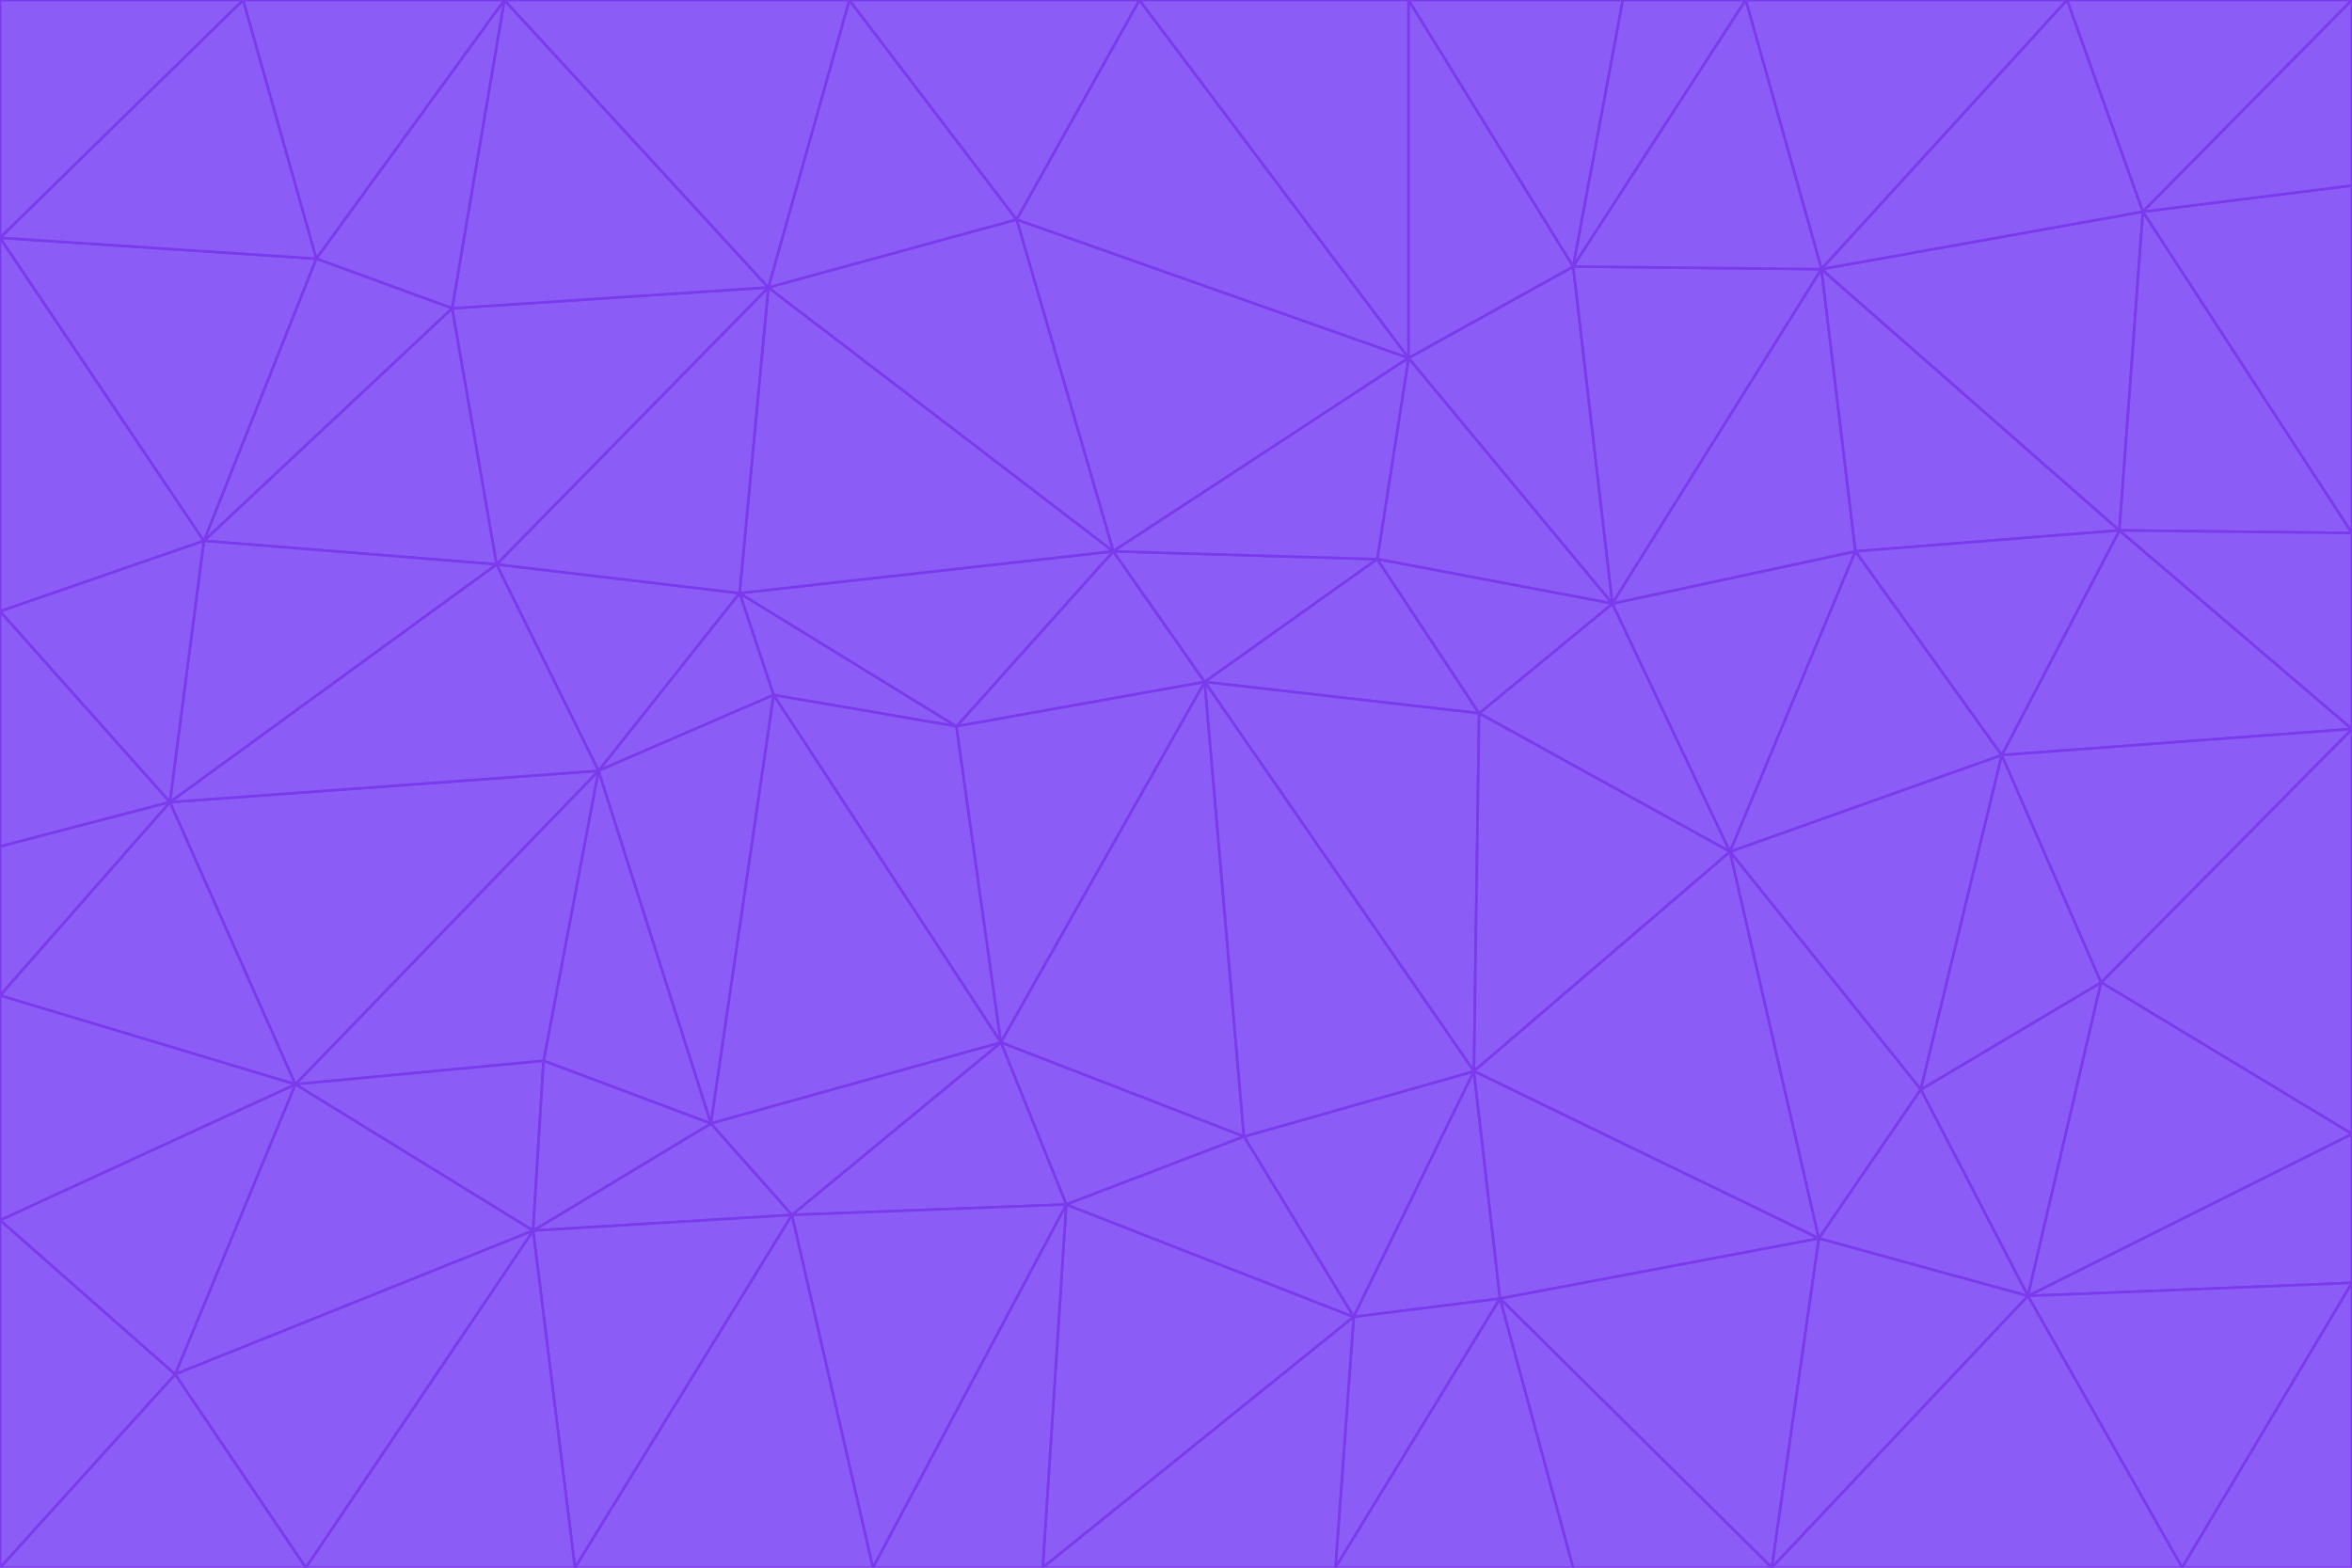 <svg id="visual" viewBox="0 0 900 600" width="900" height="600" xmlns="http://www.w3.org/2000/svg" xmlns:xlink="http://www.w3.org/1999/xlink" version="1.1"><g stroke-width="1" stroke-linejoin="bevel"><path d="M461 261L426 211L366 278Z" fill="#8b5cf6" stroke="#7c3aed"></path><path d="M283 227L296 266L366 278Z" fill="#8b5cf6" stroke="#7c3aed"></path><path d="M461 261L527 214L426 211Z" fill="#8b5cf6" stroke="#7c3aed"></path><path d="M426 211L283 227L366 278Z" fill="#8b5cf6" stroke="#7c3aed"></path><path d="M296 266L383 399L366 278Z" fill="#8b5cf6" stroke="#7c3aed"></path><path d="M366 278L383 399L461 261Z" fill="#8b5cf6" stroke="#7c3aed"></path><path d="M461 261L566 273L527 214Z" fill="#8b5cf6" stroke="#7c3aed"></path><path d="M564 410L566 273L461 261Z" fill="#8b5cf6" stroke="#7c3aed"></path><path d="M539 137L389 84L426 211Z" fill="#8b5cf6" stroke="#7c3aed"></path><path d="M426 211L294 110L283 227Z" fill="#8b5cf6" stroke="#7c3aed"></path><path d="M617 231L539 137L527 214Z" fill="#8b5cf6" stroke="#7c3aed"></path><path d="M527 214L539 137L426 211Z" fill="#8b5cf6" stroke="#7c3aed"></path><path d="M283 227L229 295L296 266Z" fill="#8b5cf6" stroke="#7c3aed"></path><path d="M296 266L272 430L383 399Z" fill="#8b5cf6" stroke="#7c3aed"></path><path d="M190 216L229 295L283 227Z" fill="#8b5cf6" stroke="#7c3aed"></path><path d="M383 399L476 435L461 261Z" fill="#8b5cf6" stroke="#7c3aed"></path><path d="M389 84L294 110L426 211Z" fill="#8b5cf6" stroke="#7c3aed"></path><path d="M383 399L408 461L476 435Z" fill="#8b5cf6" stroke="#7c3aed"></path><path d="M303 465L408 461L383 399Z" fill="#8b5cf6" stroke="#7c3aed"></path><path d="M662 326L617 231L566 273Z" fill="#8b5cf6" stroke="#7c3aed"></path><path d="M566 273L617 231L527 214Z" fill="#8b5cf6" stroke="#7c3aed"></path><path d="M518 504L564 410L476 435Z" fill="#8b5cf6" stroke="#7c3aed"></path><path d="M476 435L564 410L461 261Z" fill="#8b5cf6" stroke="#7c3aed"></path><path d="M229 295L272 430L296 266Z" fill="#8b5cf6" stroke="#7c3aed"></path><path d="M294 110L190 216L283 227Z" fill="#8b5cf6" stroke="#7c3aed"></path><path d="M229 295L208 406L272 430Z" fill="#8b5cf6" stroke="#7c3aed"></path><path d="M272 430L303 465L383 399Z" fill="#8b5cf6" stroke="#7c3aed"></path><path d="M617 231L602 102L539 137Z" fill="#8b5cf6" stroke="#7c3aed"></path><path d="M539 137L436 0L389 84Z" fill="#8b5cf6" stroke="#7c3aed"></path><path d="M113 415L208 406L229 295Z" fill="#8b5cf6" stroke="#7c3aed"></path><path d="M272 430L204 471L303 465Z" fill="#8b5cf6" stroke="#7c3aed"></path><path d="M564 410L662 326L566 273Z" fill="#8b5cf6" stroke="#7c3aed"></path><path d="M617 231L697 103L602 102Z" fill="#8b5cf6" stroke="#7c3aed"></path><path d="M539 0L436 0L539 137Z" fill="#8b5cf6" stroke="#7c3aed"></path><path d="M389 84L325 0L294 110Z" fill="#8b5cf6" stroke="#7c3aed"></path><path d="M399 600L518 504L408 461Z" fill="#8b5cf6" stroke="#7c3aed"></path><path d="M408 461L518 504L476 435Z" fill="#8b5cf6" stroke="#7c3aed"></path><path d="M564 410L696 474L662 326Z" fill="#8b5cf6" stroke="#7c3aed"></path><path d="M436 0L325 0L389 84Z" fill="#8b5cf6" stroke="#7c3aed"></path><path d="M294 110L173 118L190 216Z" fill="#8b5cf6" stroke="#7c3aed"></path><path d="M193 0L173 118L294 110Z" fill="#8b5cf6" stroke="#7c3aed"></path><path d="M113 415L204 471L208 406Z" fill="#8b5cf6" stroke="#7c3aed"></path><path d="M602 102L539 0L539 137Z" fill="#8b5cf6" stroke="#7c3aed"></path><path d="M518 504L574 497L564 410Z" fill="#8b5cf6" stroke="#7c3aed"></path><path d="M208 406L204 471L272 430Z" fill="#8b5cf6" stroke="#7c3aed"></path><path d="M334 600L399 600L408 461Z" fill="#8b5cf6" stroke="#7c3aed"></path><path d="M113 415L229 295L65 307Z" fill="#8b5cf6" stroke="#7c3aed"></path><path d="M662 326L710 211L617 231Z" fill="#8b5cf6" stroke="#7c3aed"></path><path d="M602 102L621 0L539 0Z" fill="#8b5cf6" stroke="#7c3aed"></path><path d="M710 211L697 103L617 231Z" fill="#8b5cf6" stroke="#7c3aed"></path><path d="M193 0L121 99L173 118Z" fill="#8b5cf6" stroke="#7c3aed"></path><path d="M173 118L78 207L190 216Z" fill="#8b5cf6" stroke="#7c3aed"></path><path d="M668 0L621 0L602 102Z" fill="#8b5cf6" stroke="#7c3aed"></path><path d="M65 307L229 295L190 216Z" fill="#8b5cf6" stroke="#7c3aed"></path><path d="M121 99L78 207L173 118Z" fill="#8b5cf6" stroke="#7c3aed"></path><path d="M325 0L193 0L294 110Z" fill="#8b5cf6" stroke="#7c3aed"></path><path d="M334 600L408 461L303 465Z" fill="#8b5cf6" stroke="#7c3aed"></path><path d="M518 504L511 600L574 497Z" fill="#8b5cf6" stroke="#7c3aed"></path><path d="M334 600L303 465L220 600Z" fill="#8b5cf6" stroke="#7c3aed"></path><path d="M78 207L65 307L190 216Z" fill="#8b5cf6" stroke="#7c3aed"></path><path d="M220 600L303 465L204 471Z" fill="#8b5cf6" stroke="#7c3aed"></path><path d="M399 600L511 600L518 504Z" fill="#8b5cf6" stroke="#7c3aed"></path><path d="M662 326L766 289L710 211Z" fill="#8b5cf6" stroke="#7c3aed"></path><path d="M710 211L811 203L697 103Z" fill="#8b5cf6" stroke="#7c3aed"></path><path d="M735 417L766 289L662 326Z" fill="#8b5cf6" stroke="#7c3aed"></path><path d="M696 474L564 410L574 497Z" fill="#8b5cf6" stroke="#7c3aed"></path><path d="M678 600L696 474L574 497Z" fill="#8b5cf6" stroke="#7c3aed"></path><path d="M696 474L735 417L662 326Z" fill="#8b5cf6" stroke="#7c3aed"></path><path d="M791 0L668 0L697 103Z" fill="#8b5cf6" stroke="#7c3aed"></path><path d="M697 103L668 0L602 102Z" fill="#8b5cf6" stroke="#7c3aed"></path><path d="M511 600L602 600L574 497Z" fill="#8b5cf6" stroke="#7c3aed"></path><path d="M117 600L220 600L204 471Z" fill="#8b5cf6" stroke="#7c3aed"></path><path d="M900 279L811 203L766 289Z" fill="#8b5cf6" stroke="#7c3aed"></path><path d="M766 289L811 203L710 211Z" fill="#8b5cf6" stroke="#7c3aed"></path><path d="M776 496L804 376L735 417Z" fill="#8b5cf6" stroke="#7c3aed"></path><path d="M735 417L804 376L766 289Z" fill="#8b5cf6" stroke="#7c3aed"></path><path d="M776 496L735 417L696 474Z" fill="#8b5cf6" stroke="#7c3aed"></path><path d="M193 0L93 0L121 99Z" fill="#8b5cf6" stroke="#7c3aed"></path><path d="M0 91L0 234L78 207Z" fill="#8b5cf6" stroke="#7c3aed"></path><path d="M78 207L0 234L65 307Z" fill="#8b5cf6" stroke="#7c3aed"></path><path d="M0 91L78 207L121 99Z" fill="#8b5cf6" stroke="#7c3aed"></path><path d="M65 307L0 381L113 415Z" fill="#8b5cf6" stroke="#7c3aed"></path><path d="M113 415L67 526L204 471Z" fill="#8b5cf6" stroke="#7c3aed"></path><path d="M0 234L0 324L65 307Z" fill="#8b5cf6" stroke="#7c3aed"></path><path d="M0 324L0 381L65 307Z" fill="#8b5cf6" stroke="#7c3aed"></path><path d="M602 600L678 600L574 497Z" fill="#8b5cf6" stroke="#7c3aed"></path><path d="M678 600L776 496L696 474Z" fill="#8b5cf6" stroke="#7c3aed"></path><path d="M0 467L67 526L113 415Z" fill="#8b5cf6" stroke="#7c3aed"></path><path d="M93 0L0 91L121 99Z" fill="#8b5cf6" stroke="#7c3aed"></path><path d="M811 203L820 81L697 103Z" fill="#8b5cf6" stroke="#7c3aed"></path><path d="M900 204L820 81L811 203Z" fill="#8b5cf6" stroke="#7c3aed"></path><path d="M67 526L117 600L204 471Z" fill="#8b5cf6" stroke="#7c3aed"></path><path d="M820 81L791 0L697 103Z" fill="#8b5cf6" stroke="#7c3aed"></path><path d="M0 381L0 467L113 415Z" fill="#8b5cf6" stroke="#7c3aed"></path><path d="M67 526L0 600L117 600Z" fill="#8b5cf6" stroke="#7c3aed"></path><path d="M93 0L0 0L0 91Z" fill="#8b5cf6" stroke="#7c3aed"></path><path d="M900 434L900 279L804 376Z" fill="#8b5cf6" stroke="#7c3aed"></path><path d="M804 376L900 279L766 289Z" fill="#8b5cf6" stroke="#7c3aed"></path><path d="M820 81L900 0L791 0Z" fill="#8b5cf6" stroke="#7c3aed"></path><path d="M900 279L900 204L811 203Z" fill="#8b5cf6" stroke="#7c3aed"></path><path d="M900 491L900 434L776 496Z" fill="#8b5cf6" stroke="#7c3aed"></path><path d="M776 496L900 434L804 376Z" fill="#8b5cf6" stroke="#7c3aed"></path><path d="M900 204L900 71L820 81Z" fill="#8b5cf6" stroke="#7c3aed"></path><path d="M0 467L0 600L67 526Z" fill="#8b5cf6" stroke="#7c3aed"></path><path d="M835 600L900 491L776 496Z" fill="#8b5cf6" stroke="#7c3aed"></path><path d="M678 600L835 600L776 496Z" fill="#8b5cf6" stroke="#7c3aed"></path><path d="M900 71L900 0L820 81Z" fill="#8b5cf6" stroke="#7c3aed"></path><path d="M835 600L900 600L900 491Z" fill="#8b5cf6" stroke="#7c3aed"></path></g></svg>